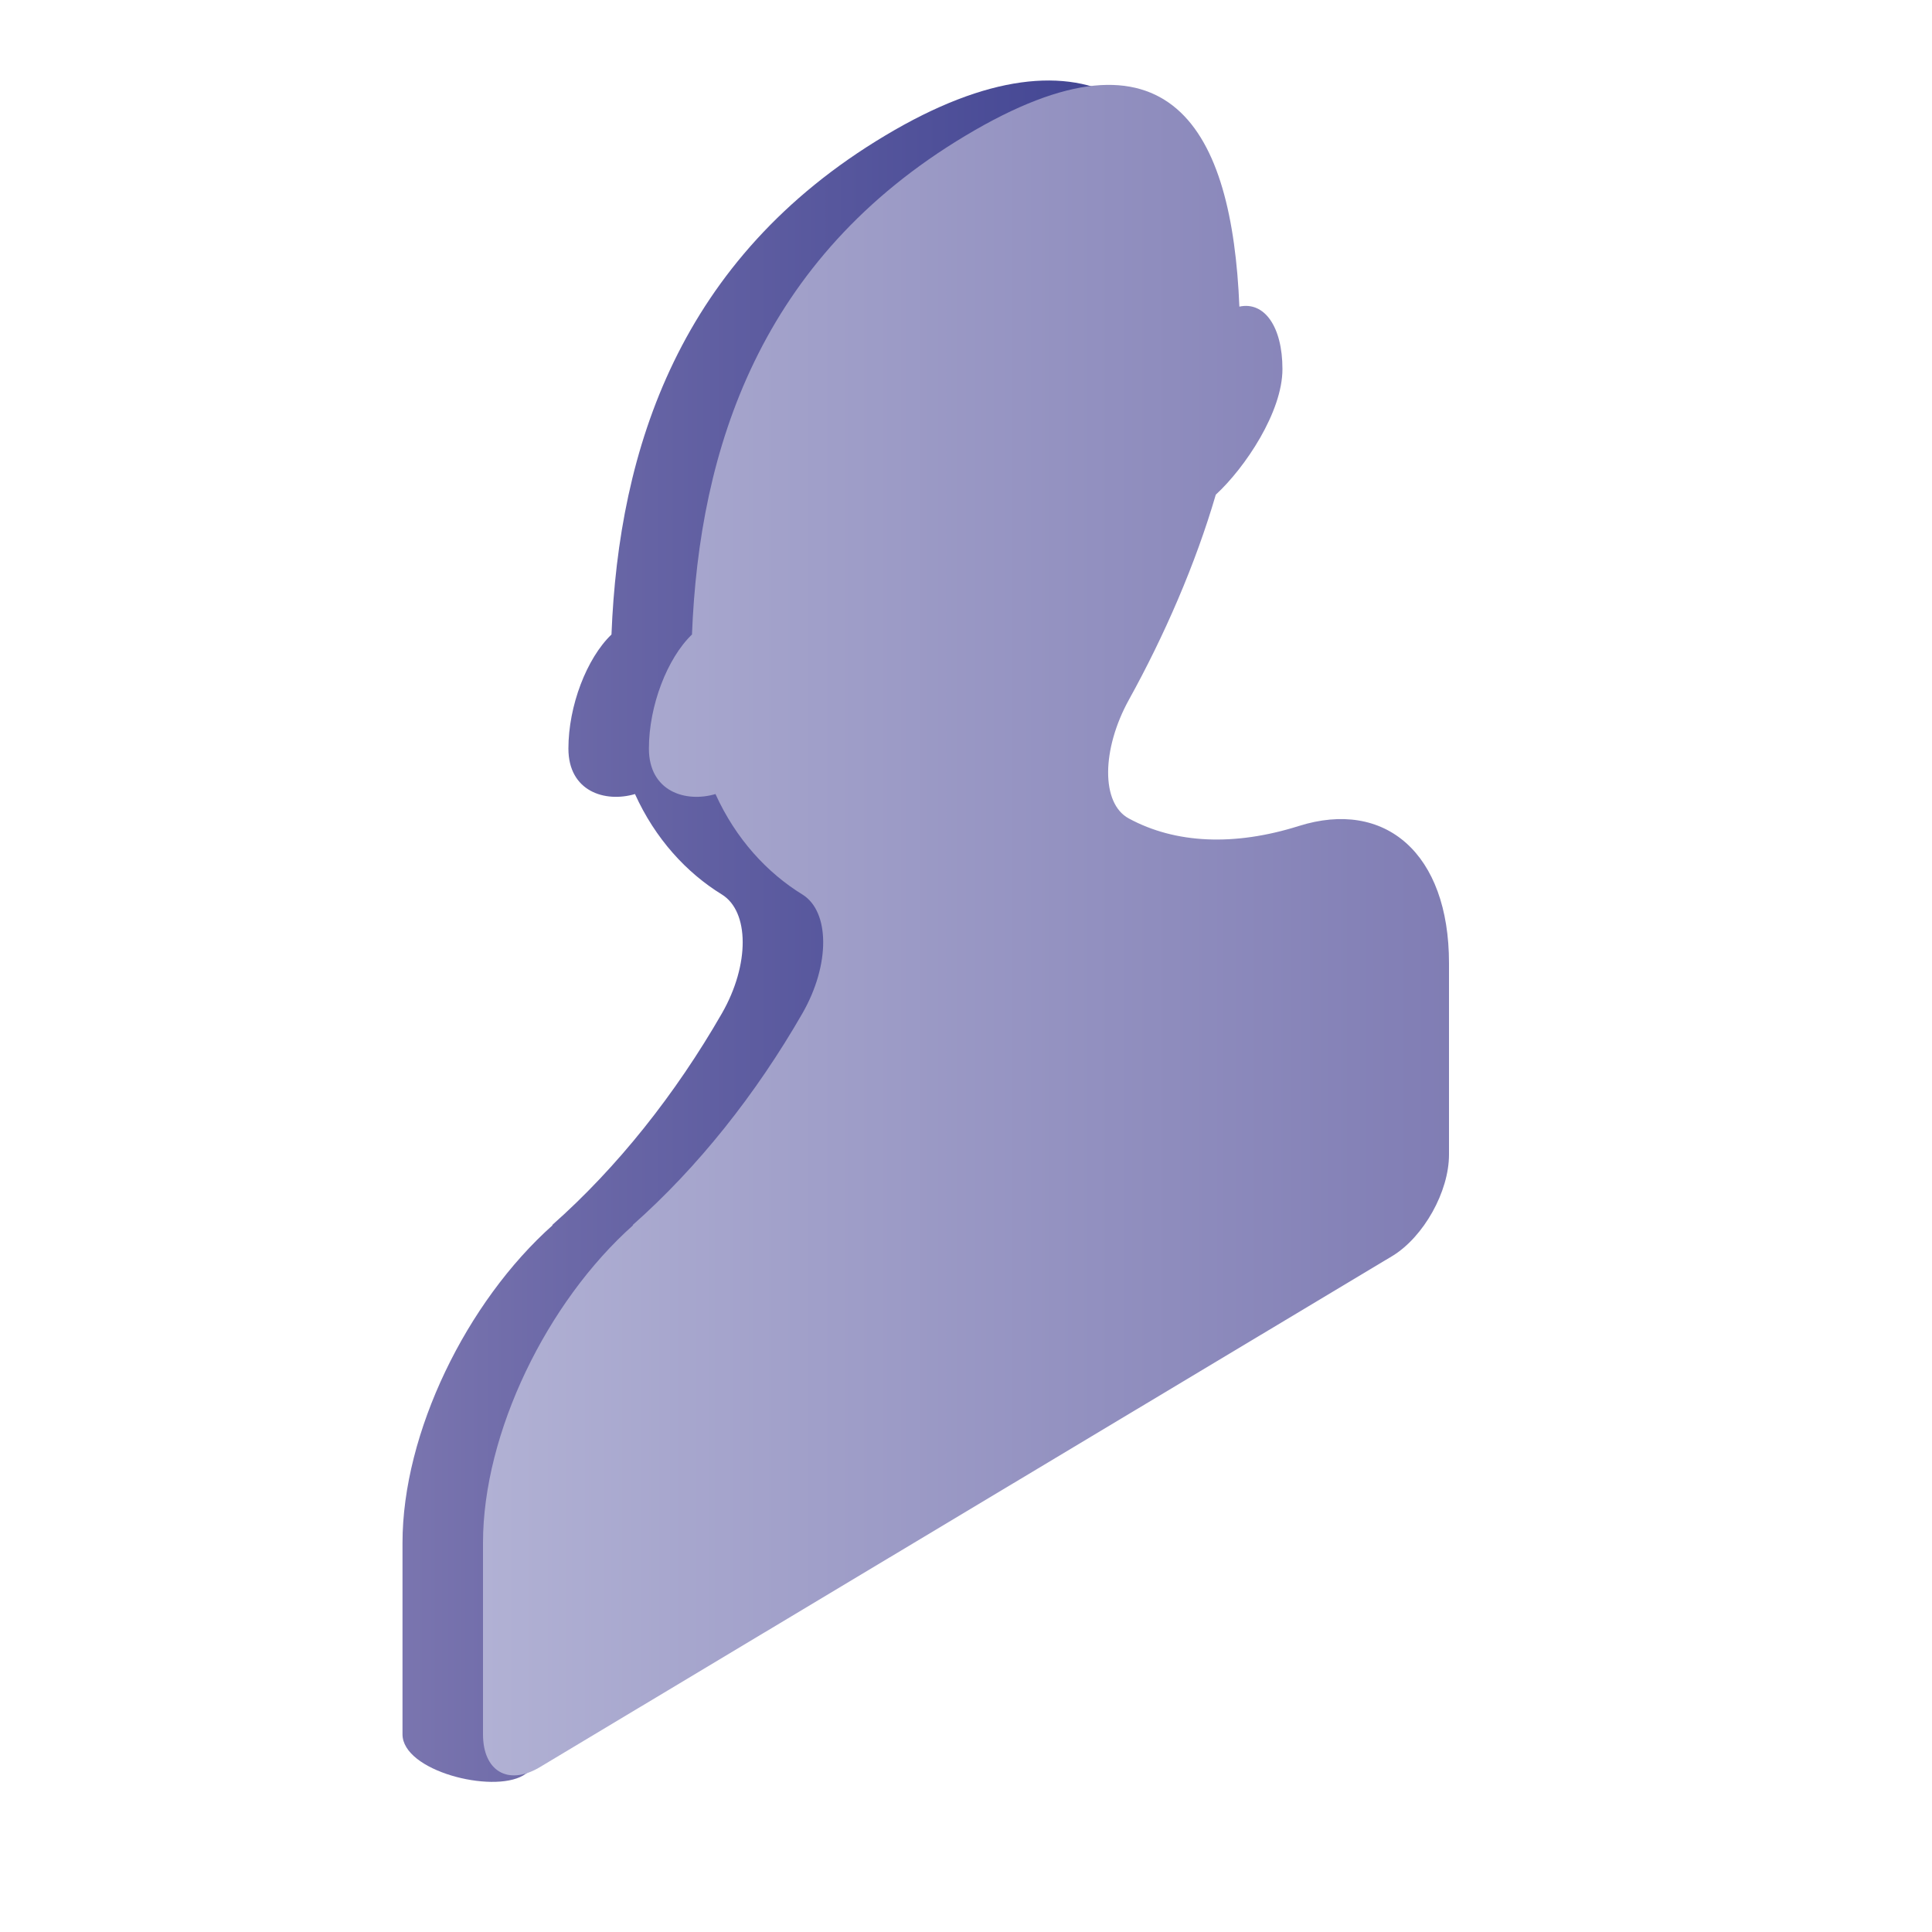 <svg width="24" height="24" viewBox="0 0 24 24" fill="none" xmlns="http://www.w3.org/2000/svg">
<path d="M6.858 15.219C7.669 14.502 8.391 13.592 8.968 12.588C9.316 11.981 9.308 11.323 8.968 11.112C8.529 10.842 8.14 10.421 7.888 9.864C7.515 9.974 7.061 9.831 7.061 9.299C7.061 8.768 7.288 8.178 7.596 7.882C7.686 5.58 8.44 3.211 10.996 1.684C13.544 0.158 14.911 1.362 15 3.554C15.308 3.487 14.931 4.054 14.931 4.585C14.931 5.116 14.469 5.808 14.103 6.145C13.852 7.005 13.463 7.899 13.024 8.692C12.684 9.308 12.675 9.982 13.024 10.168C13.6 10.48 14.128 11.365 14.931 11.112C16.002 10.775 17 10.598 17 11.964V14.342C17 14.806 16.684 15.363 16.302 15.599L6.5 22.055C6.111 22.282 5 21.999 5 21.544V19.166C5 17.8 5.795 16.172 6.866 15.219H6.858Z" fill="url(#paint0_linear_118_450)"/>
<path d="M7.858 15.219C8.669 14.502 9.391 13.592 9.968 12.588C10.316 11.981 10.308 11.323 9.968 11.112C9.529 10.842 9.14 10.421 8.888 9.864C8.515 9.974 8.061 9.831 8.061 9.299C8.061 8.768 8.288 8.178 8.596 7.882C8.686 5.58 9.44 3.211 11.996 1.684C14.544 0.158 15.306 1.617 15.396 3.809C15.704 3.742 15.931 4.054 15.931 4.585C15.931 5.116 15.469 5.808 15.103 6.145C14.852 7.005 14.463 7.899 14.024 8.692C13.684 9.308 13.675 9.982 14.024 10.168C14.6 10.48 15.331 10.514 16.134 10.261C17.205 9.923 18 10.598 18 11.964V14.342C18 14.806 17.684 15.363 17.302 15.599L6.698 21.957C6.308 22.185 6 21.999 6 21.544V19.166C6 17.8 6.795 16.172 7.866 15.219H7.858Z" fill="url(#paint1_linear_118_450)"/>
<defs>
<linearGradient id="paint0_linear_118_450" x1="17" y1="11.567" x2="5" y2="11.567" gradientUnits="userSpaceOnUse">
<stop stop-color="#2E3489"/>
<stop offset="0.823" stop-color="#6B68A7"/>
<stop offset="1" stop-color="#7A75AF"/>
</linearGradient>
<linearGradient id="paint1_linear_118_450" x1="6" y1="11.555" x2="18" y2="11.555" gradientUnits="userSpaceOnUse">
<stop stop-color="#B1B1D4"/>
<stop offset="1" stop-color="#807DB4"/>
</linearGradient>
</defs>
</svg>
